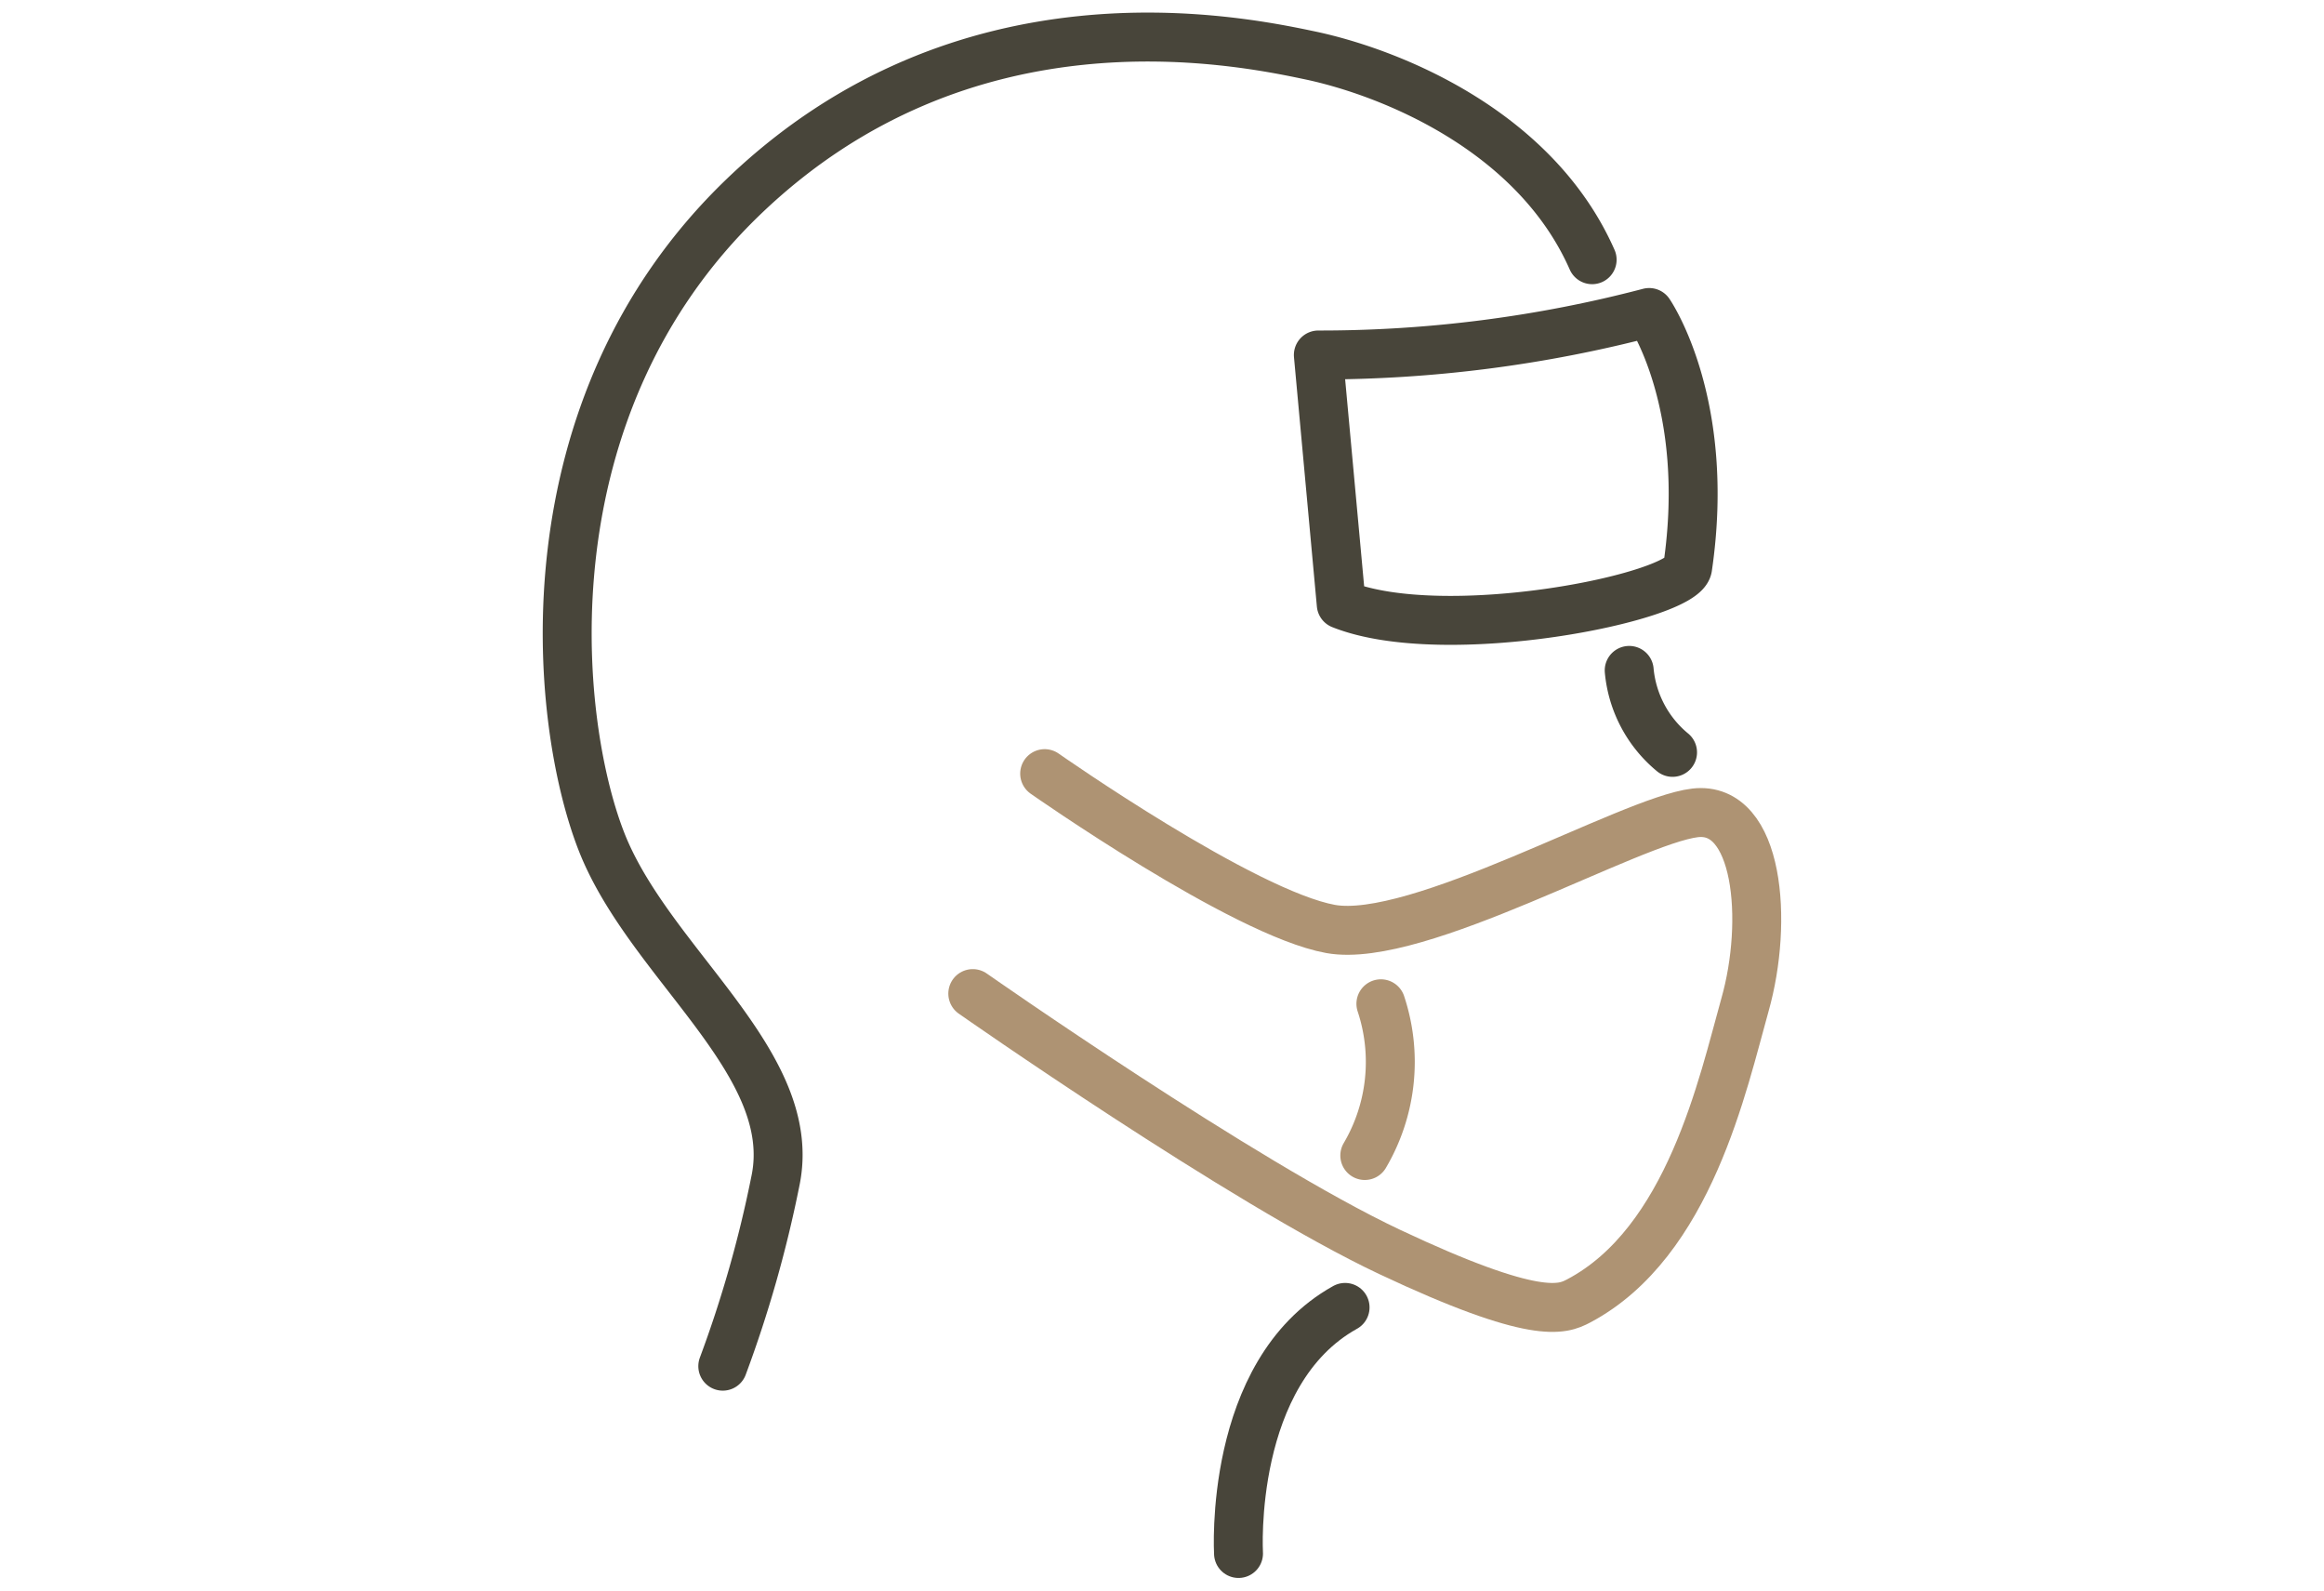 <svg xmlns="http://www.w3.org/2000/svg" xmlns:xlink="http://www.w3.org/1999/xlink" width="95" height="65" viewBox="0 0 95 65"><defs><clipPath id="a"><rect width="95" height="65" fill="#f0efed"/></clipPath></defs><g clip-path="url(#a)"><g transform="translate(23.186 1.514)"><path d="M99.294,447.717c-2.35-5.329-8.327-7.671-11.513-8.345s-14.157-2.88-23.166,5.761-7.783,21.327-5.822,26.352,8.151,9.07,7.109,13.911a49.378,49.378,0,0,1-2.145,7.538" transform="translate(-57.397 -438.618)" fill="none" stroke="#48453a" stroke-linecap="round" stroke-linejoin="round" stroke-width="2"/><path d="M54.34,471.018a4.918,4.918,0,0,1-1.772-3.349" transform="translate(-9.156 -441.786)" fill="none" stroke="#48453a" stroke-linecap="round" stroke-linejoin="round" stroke-width="2"/><path d="M69.412,509.812s-.435-7.392,4.356-10.056" transform="translate(-41.97 -447.841)" fill="none" stroke="#48453a" stroke-linecap="round" stroke-linejoin="round" stroke-width="2"/><path d="M48.395,481.911s11.023,7.72,17.027,10.551,7.077,2.359,7.738,2.01c4.525-2.389,5.9-8.9,6.8-12.1.972-3.431.563-8.15-2.039-7.846-2.647.309-11.344,5.387-14.9,4.744s-11.688-6.348-11.688-6.348" transform="translate(-31.816 -442.821)" fill="none" stroke="#ae9373" stroke-linecap="round" stroke-linejoin="round" stroke-width="2"/><path d="M69.165,483.236a7.537,7.537,0,0,1-.658,6.2" transform="translate(-35.903 -443.729)" fill="none" stroke="#ae9373" stroke-linecap="round" stroke-linejoin="round" stroke-width="2"/><path d="M67.585,461.418c-.182,1.235-9.938,3.194-14.16,1.509l-.936-10.191A52.97,52.97,0,0,0,66.012,451S68.569,454.7,67.585,461.418Z" transform="translate(-21.784 -439.743)" fill="none" stroke="#48453a" stroke-linecap="round" stroke-linejoin="round" stroke-width="2"/></g></g></svg>